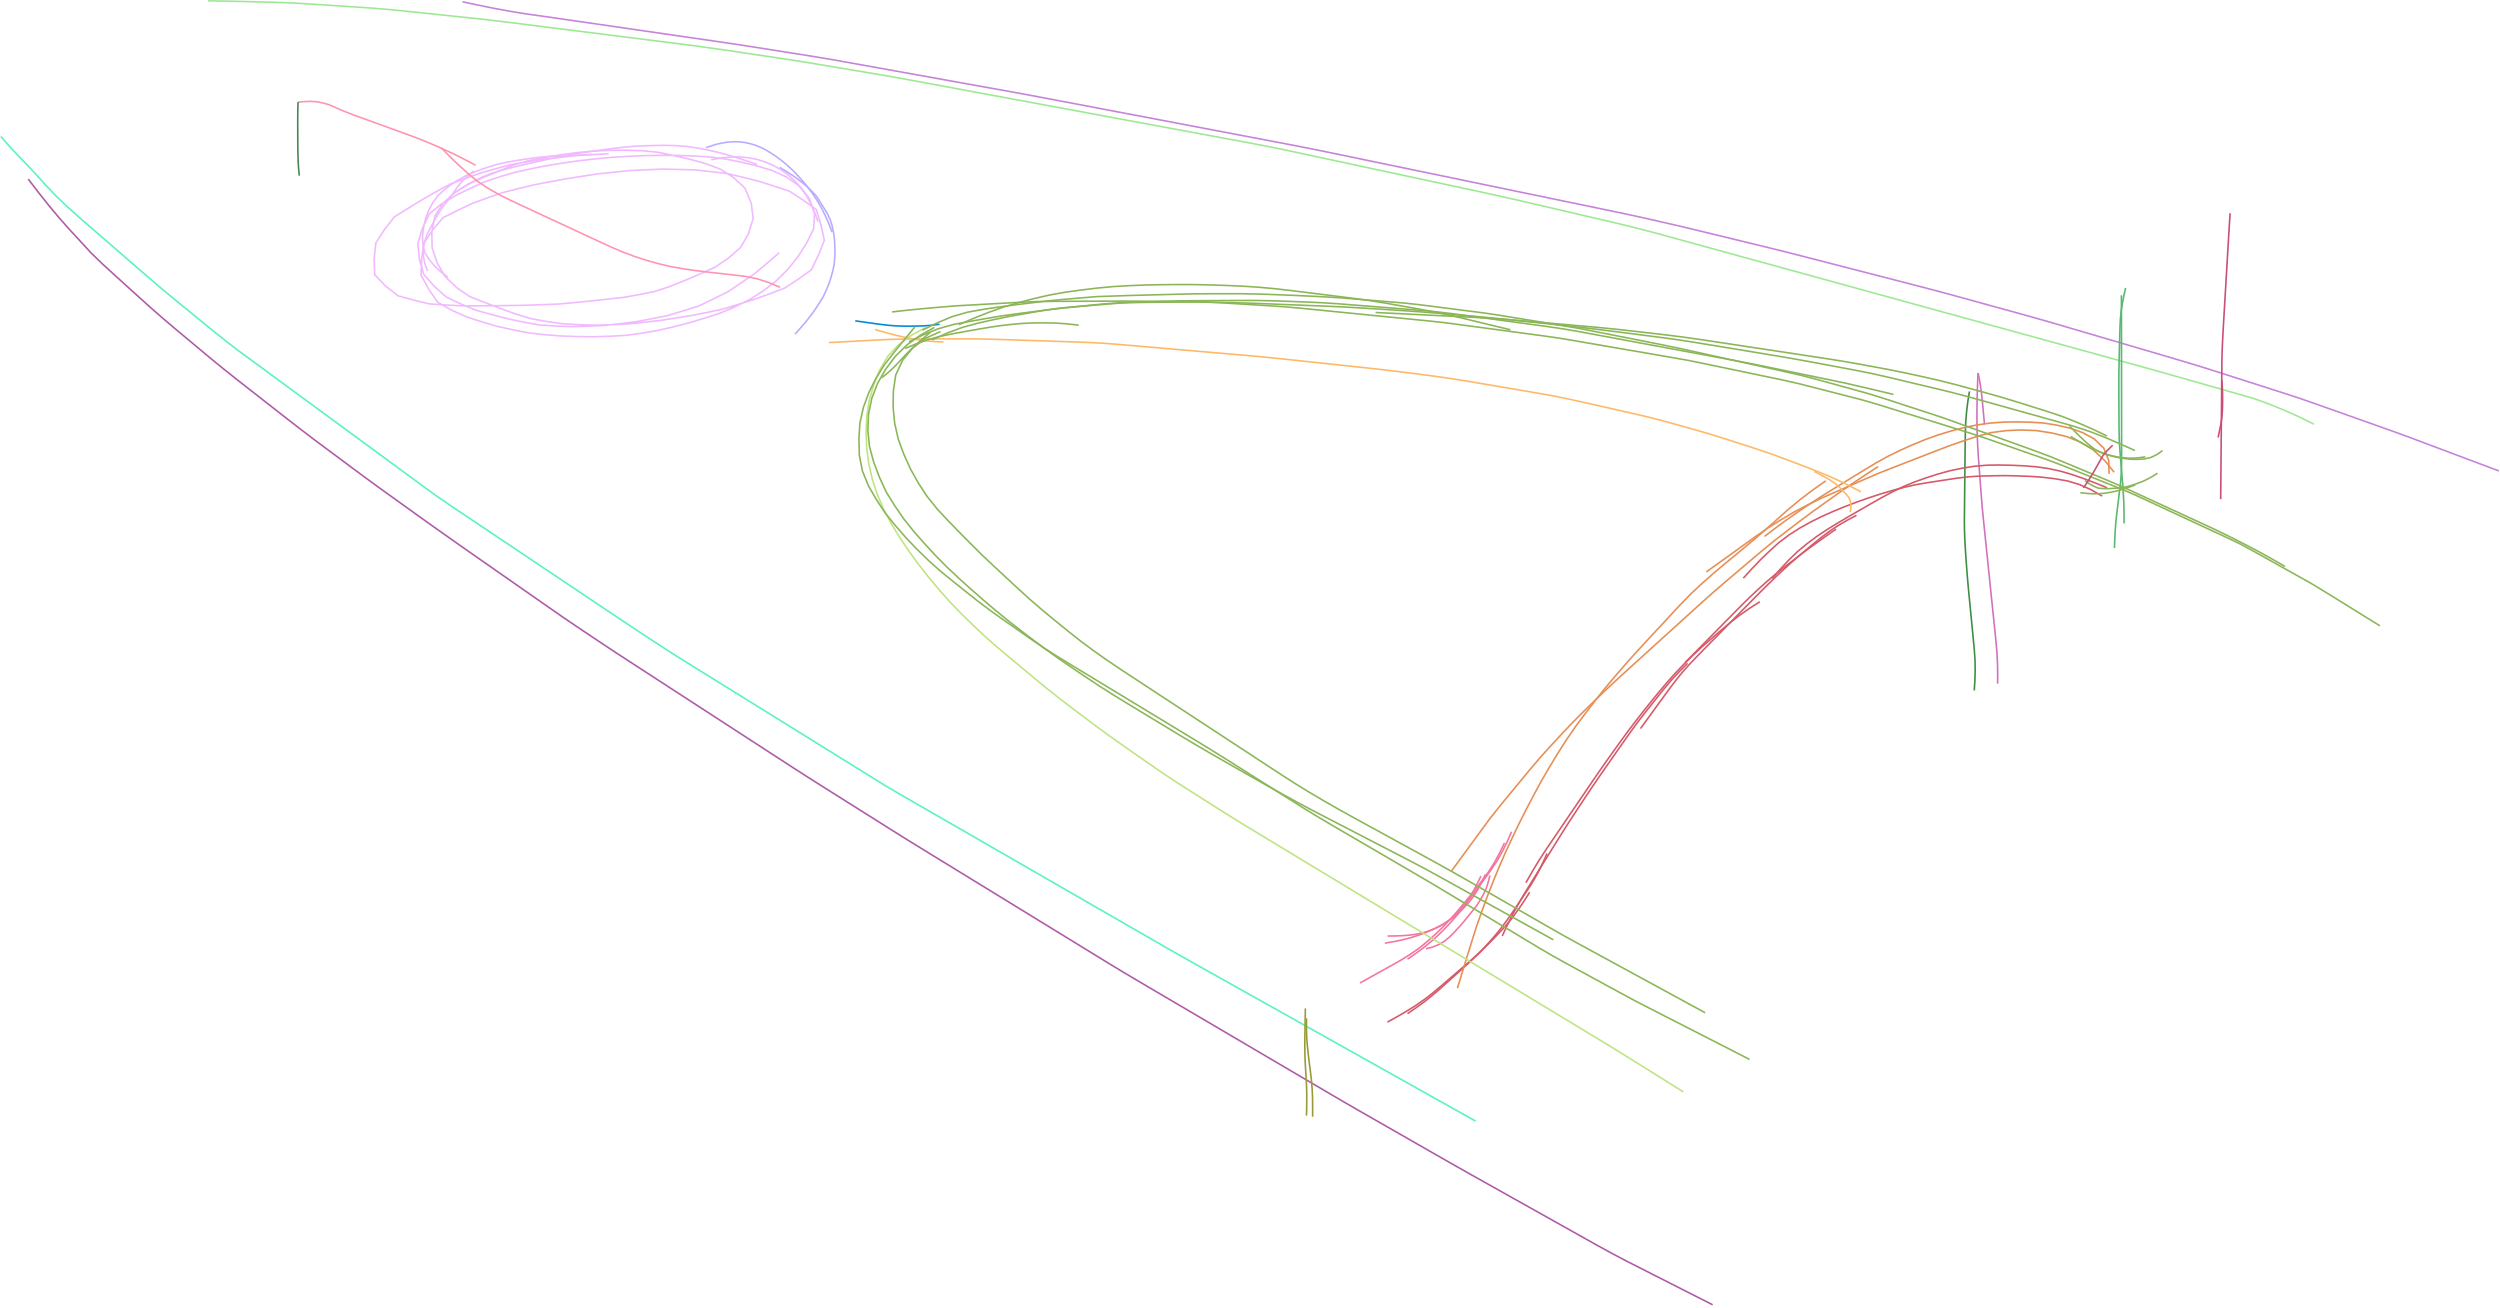 <?xml version="1.0" encoding="utf-8" ?>
<svg baseProfile="full" height="402.5" version="1.1" viewBox="0,0,769.5,402.5" width="769.5" xmlns="http://www.w3.org/2000/svg" xmlns:ev="http://www.w3.org/2001/xml-events" xmlns:xlink="http://www.w3.org/1999/xlink"><defs><style type="text/css"><![CDATA[
	.background { fill: white; }
	.line { stroke: firebrick; stroke-width: .1mm; }
	.blacksquare { fill: indigo; }
	.whitesquare { fill: white; }
]]></style></defs><rect class="background" height="100%" width="100%" x="0" y="0" /><path d="M 142.36 0.557 L 147.248 1.591 L 152.145 2.578 L 157.057 3.483 L 161.988 4.287 L 166.936 4.973 L 171.881 5.687 L 176.825 6.404 L 181.768 7.121 L 186.712 7.838 L 191.656 8.555 L 196.6 9.272 L 201.544 9.989 L 206.488 10.706 L 211.432 11.423 L 216.376 12.14 L 221.32 12.857 L 226.262 13.588 L 231.2 14.344 L 236.135 15.122 L 241.069 15.904 L 246.003 16.686 L 250.936 17.48 L 255.863 18.301 L 260.782 19.176 L 265.699 20.058 L 270.616 20.943 L 275.532 21.828 L 280.449 22.713 L 285.366 23.598 L 290.282 24.483 L 295.199 25.368 L 300.116 26.253 L 305.033 27.138 L 309.949 28.023 L 314.864 28.92 L 319.775 29.832 L 324.684 30.761 L 329.592 31.693 L 334.5 32.626 L 339.408 33.559 L 344.316 34.491 L 349.223 35.424 L 354.131 36.357 L 359.039 37.289 L 363.947 38.222 L 368.855 39.155 L 373.763 40.087 L 378.671 41.02 L 383.579 41.953 L 388.486 42.886 L 393.394 43.818 L 398.301 44.754 L 403.203 45.721 L 408.099 46.715 L 412.99 47.729 L 417.882 48.743 L 422.774 49.757 L 427.665 50.771 L 432.557 51.785 L 437.449 52.799 L 442.34 53.813 L 447.232 54.827 L 452.124 55.841 L 457.016 56.855 L 461.907 57.869 L 466.799 58.883 L 471.691 59.897 L 476.582 60.911 L 481.474 61.925 L 486.366 62.939 L 491.258 63.953 L 496.149 64.971 L 501.037 66 L 505.918 67.064 L 510.79 68.171 L 515.657 69.295 L 520.52 70.441 L 525.377 71.61 L 530.231 72.791 L 535.085 73.972 L 539.939 75.154 L 544.791 76.341 L 549.641 77.541 L 554.481 78.776 L 559.32 80.02 L 564.157 81.268 L 568.995 82.515 L 573.832 83.762 L 578.67 85.009 L 583.507 86.257 L 588.344 87.505 L 593.18 88.758 L 598.009 90.039 L 602.829 91.354 L 607.645 92.679 L 612.462 94.004 L 617.279 95.33 L 622.095 96.656 L 626.907 97.997 L 631.711 99.369 L 636.504 100.777 L 641.297 102.186 L 646.09 103.594 L 650.883 105.003 L 655.676 106.412 L 660.469 107.82 L 665.262 109.229 L 670.054 110.642 L 674.839 112.075 L 679.615 113.543 L 684.373 115.064 L 689.131 116.586 L 693.89 118.108 L 698.647 119.631 L 703.404 121.157 L 708.151 122.714 L 712.869 124.357 L 717.577 126.027 L 722.286 127.696 L 726.994 129.366 L 731.703 131.035 L 736.409 132.71 L 741.104 134.417 L 745.781 136.172 L 750.458 137.929 L 755.134 139.687 L 759.811 141.444 L 764.487 143.201 L 769.163 144.959" fill="none" id="0" stroke="#c583d9" stroke-width="0.5" /><path d="M 465.258 256.006 L 464.596 257.522 L 463.934 259.037 L 463.204 260.522 L 462.47 262.004 L 461.665 263.449 L 460.851 264.888 L 459.942 266.269 L 459.012 267.637 L 458.049 268.982 L 457.074 270.318 L 456.094 271.65 L 455.11 272.98 L 454.127 274.31 L 453.143 275.64 L 452.154 276.966 L 451.161 278.289 L 450.151 279.598 L 449.122 280.894 L 448.068 282.167 L 446.976 283.41 L 445.864 284.633 L 444.712 285.82 L 443.548 286.995 L 442.351 288.137 L 441.139 289.261 L 439.866 290.318 L 438.587 291.366 L 437.267 292.363 L 435.944 293.356 L 434.585 294.299 L 433.226 295.242" fill="none" id="1" stroke="#f375a0" stroke-width="0.5" /><path d="M 463.085 259.455 L 462.168 261.35 L 461.219 263.229 L 460.206 265.075 L 459.111 266.872 L 457.974 268.644 L 456.72 270.335 L 455.449 272.014 L 454.147 273.669 L 452.834 275.314 L 451.515 276.956 L 450.171 278.577 L 448.815 280.187 L 447.435 281.778 L 446.02 283.336 L 444.588 284.88 L 443.085 286.354 L 441.559 287.805 L 439.99 289.208 L 438.375 290.559 L 436.738 291.883 L 435.015 293.092 L 433.267 294.265 L 431.473 295.367 L 429.649 296.418 L 427.809 297.442 L 425.97 298.467 L 424.13 299.491 L 422.291 300.516 L 420.452 301.54 L 418.612 302.565" fill="none" id="2" stroke="#f375a0" stroke-width="0.5" /><path d="M 458.581 269.447 L 458.339 270.46 L 458.098 271.473 L 457.774 272.463 L 457.45 273.452 L 457.008 274.396 L 456.566 275.338 L 456.045 276.24 L 455.524 277.142 L 454.972 278.025 L 454.419 278.908 L 453.764 279.717 L 453.109 280.527 L 452.454 281.337 L 451.799 282.146 L 451.144 282.956 L 450.489 283.765 L 449.799 284.546 L 449.109 285.326 L 448.402 286.091 L 447.696 286.856 L 446.963 287.596 L 446.229 288.335 L 445.438 289.012 L 444.645 289.688 L 443.748 290.216 L 442.85 290.743 L 441.881 291.125 L 440.912 291.506 L 439.904 291.768 L 438.896 292.03" fill="none" id="3" stroke="#f375a0" stroke-width="0.5" /><path d="M 455.814 269.668 L 455.285 270.777 L 454.752 271.884 L 454.186 272.975 L 453.61 274.06 L 453.001 275.127 L 452.372 276.182 L 451.707 277.216 L 450.964 278.189 L 450.14 279.101 L 449.316 280.013 L 448.492 280.924 L 447.627 281.797 L 446.748 282.655 L 445.781 283.412 L 444.802 284.154 L 443.732 284.759 L 442.656 285.35 L 441.534 285.852 L 440.402 286.328 L 439.238 286.723 L 438.063 287.078 L 436.868 287.365 L 435.662 287.591 L 434.444 287.757 L 433.222 287.879 L 431.997 287.976 L 430.77 288.037 L 429.542 288.086 L 428.313 288.1 L 427.085 288.108" fill="none" id="4" stroke="#f375a0" stroke-width="0.5" /><path d="M 457.226 269.116 L 456.672 270.31 L 456.117 271.504 L 455.49 272.662 L 454.864 273.819 L 454.155 274.928 L 453.445 276.037 L 452.631 277.072 L 451.817 278.107 L 450.913 279.063 L 450.008 280.019 L 449.024 280.894 L 448.039 281.767 L 446.987 282.558 L 445.933 283.348 L 444.816 284.044 L 443.699 284.74 L 442.53 285.346 L 441.361 285.951 L 440.154 286.477 L 438.948 287.003 L 437.712 287.457 L 436.476 287.911 L 435.219 288.302 L 433.962 288.692 L 432.686 289.015 L 431.409 289.338 L 430.12 289.603 L 428.831 289.868 L 427.532 290.086 L 426.234 290.305" fill="none" id="5" stroke="#f375a0" stroke-width="0.5" /><path d="M 712.25 130.573 L 707.776 128.371 L 703.232 126.323 L 698.617 124.438 L 693.934 122.73 L 689.144 121.343 L 684.35 119.974 L 679.554 118.611 L 674.757 117.248 L 669.961 115.885 L 665.164 114.526 L 660.363 113.181 L 655.557 111.853 L 650.749 110.531 L 645.941 109.209 L 641.133 107.887 L 636.326 106.565 L 631.518 105.244 L 626.71 103.922 L 621.902 102.601 L 617.095 101.279 L 612.287 99.957 L 607.479 98.635 L 602.671 97.314 L 597.863 95.992 L 593.056 94.671 L 588.248 93.349 L 583.44 92.027 L 578.632 90.706 L 573.824 89.384 L 569.017 88.062 L 564.209 86.741 L 559.401 85.419 L 554.593 84.097 L 549.786 82.776 L 544.978 81.454 L 540.17 80.132 L 535.362 78.811 L 530.554 77.489 L 525.747 76.167 L 520.939 74.846 L 516.131 73.524 L 511.323 72.202 L 506.506 70.915 L 501.673 69.69 L 496.826 68.52 L 491.971 67.387 L 487.114 66.256 L 482.258 65.126 L 477.402 63.996 L 472.545 62.866 L 467.689 61.736 L 462.826 60.633 L 457.958 59.557 L 453.084 58.505 L 448.209 57.459 L 443.334 56.412 L 438.458 55.365 L 433.583 54.319 L 428.708 53.272 L 423.833 52.226 L 418.958 51.179 L 414.083 50.133 L 409.208 49.086 L 404.333 48.04 L 399.458 46.993 L 394.581 45.956 L 389.694 44.968 L 384.795 44.037 L 379.894 43.123 L 374.991 42.214 L 370.088 41.306 L 365.186 40.397 L 360.283 39.489 L 355.38 38.58 L 350.478 37.671 L 345.575 36.763 L 340.672 35.854 L 335.77 34.946 L 330.867 34.037 L 325.964 33.128 L 321.062 32.22 L 316.159 31.311 L 311.256 30.403 L 306.354 29.494 L 301.451 28.585 L 296.548 27.677 L 291.646 26.768 L 286.743 25.86 L 281.84 24.952 L 276.935 24.056 L 272.027 23.181 L 267.11 22.35 L 262.193 21.526 L 257.275 20.703 L 252.357 19.882 L 247.437 19.07 L 242.511 18.297 L 237.582 17.549 L 232.65 16.817 L 227.718 16.084 L 222.785 15.357 L 217.849 14.65 L 212.909 13.975 L 207.963 13.344 L 203.016 12.72 L 198.069 12.097 L 193.122 11.474 L 188.175 10.851 L 183.228 10.228 L 178.281 9.605 L 173.334 8.982 L 168.387 8.358 L 163.439 7.735 L 158.492 7.114 L 153.543 6.506 L 148.592 5.921 L 143.633 5.401 L 138.674 4.881 L 133.715 4.361 L 128.756 3.841 L 123.797 3.325 L 118.833 2.851 L 113.863 2.451 L 108.889 2.113 L 103.913 1.786 L 98.938 1.46 L 93.962 1.141 L 88.984 0.866 L 84.001 0.695 L 79.016 0.565 L 74.031 0.443 L 69.046 0.336 L 64.061 0.25" fill="none" id="6" stroke="#9de993" stroke-width="0.5" /><path d="M 8.691 55.124 L 11.712 59.069 L 14.798 62.963 L 17.978 66.78 L 21.262 70.508 L 24.637 74.155 L 28.001 77.812 L 31.565 81.269 L 35.23 84.624 L 38.914 87.959 L 42.597 91.294 L 46.284 94.625 L 50.025 97.894 L 53.813 101.11 L 57.628 104.294 L 61.443 107.478 L 65.258 110.661 L 69.111 113.799 L 73 116.891 L 76.915 119.951 L 80.829 123.011 L 84.744 126.072 L 88.659 129.132 L 92.585 132.177 L 96.537 135.189 L 100.523 138.156 L 104.509 141.122 L 108.496 144.088 L 112.489 147.045 L 116.499 149.978 L 120.536 152.876 L 124.572 155.774 L 128.608 158.672 L 132.65 161.562 L 136.708 164.43 L 140.767 167.297 L 144.837 170.147 L 148.912 172.99 L 152.987 175.833 L 157.062 178.676 L 161.137 181.52 L 165.212 184.363 L 169.287 187.205 L 173.37 190.038 L 177.479 192.831 L 181.608 195.595 L 185.74 198.355 L 189.885 201.095 L 194.051 203.803 L 198.219 206.509 L 202.386 209.215 L 206.554 211.92 L 210.722 214.626 L 214.889 217.331 L 219.057 220.037 L 223.225 222.742 L 227.392 225.448 L 231.56 228.153 L 235.728 230.859 L 239.895 233.565 L 244.064 236.269 L 248.245 238.953 L 252.441 241.616 L 256.645 244.263 L 260.85 246.911 L 265.055 249.559 L 269.259 252.206 L 273.465 254.853 L 277.671 257.498 L 281.898 260.109 L 286.132 262.711 L 290.368 265.309 L 294.603 267.906 L 298.839 270.504 L 303.075 273.102 L 307.311 275.699 L 311.546 278.297 L 315.782 280.895 L 320.018 283.493 L 324.253 286.09 L 328.489 288.688 L 332.725 291.286 L 336.961 293.884 L 341.196 296.481 L 345.447 299.055 L 349.717 301.596 L 353.999 304.116 L 358.282 306.635 L 362.565 309.153 L 366.849 311.672 L 371.132 314.191 L 375.415 316.709 L 379.698 319.228 L 383.982 321.746 L 388.265 324.265 L 392.548 326.784 L 396.831 329.302 L 401.115 331.821 L 405.398 334.339 L 409.681 336.858 L 413.972 339.364 L 418.274 341.85 L 422.587 344.318 L 426.899 346.786 L 431.211 349.255 L 435.524 351.723 L 439.836 354.191 L 444.149 356.659 L 448.468 359.117 L 452.796 361.556 L 457.13 363.987 L 461.465 366.416 L 465.8 368.845 L 470.134 371.274 L 474.469 373.703 L 478.804 376.132 L 483.138 378.561 L 487.473 380.99 L 491.808 383.419 L 496.167 385.804 L 500.56 388.124 L 504.991 390.373 L 509.422 392.621 L 513.854 394.869 L 518.285 397.116 L 522.716 399.364 L 527.148 401.612" fill="none" id="7" stroke="#ad5ba7" stroke-width="0.5" /><path d="M 0.25 42.014 L 3.543 45.748 L 6.974 49.355 L 10.425 52.945 L 13.755 56.645 L 17.181 60.254 L 20.778 63.695 L 24.489 67.013 L 28.253 70.273 L 32.016 73.533 L 35.78 76.793 L 39.543 80.053 L 43.306 83.313 L 47.07 86.572 L 50.866 89.794 L 54.708 92.961 L 58.568 96.106 L 62.429 99.25 L 66.292 102.391 L 70.185 105.494 L 74.149 108.506 L 78.163 111.452 L 82.177 114.398 L 86.191 117.344 L 90.205 120.289 L 94.219 123.235 L 98.233 126.181 L 102.247 129.127 L 106.261 132.072 L 110.275 135.018 L 114.289 137.964 L 118.304 140.909 L 122.318 143.855 L 126.332 146.801 L 130.346 149.747 L 134.372 152.675 L 138.481 155.486 L 142.615 158.261 L 146.752 161.032 L 150.888 163.803 L 155.025 166.574 L 159.162 169.345 L 163.298 172.116 L 167.435 174.887 L 171.571 177.658 L 175.708 180.429 L 179.845 183.2 L 183.981 185.971 L 188.118 188.742 L 192.258 191.508 L 196.408 194.258 L 200.567 196.996 L 204.738 199.716 L 208.937 202.39 L 213.166 205.018 L 217.397 207.643 L 221.628 210.267 L 225.859 212.892 L 230.09 215.517 L 234.321 218.141 L 238.552 220.766 L 242.783 223.391 L 247.014 226.015 L 251.245 228.64 L 255.476 231.265 L 259.707 233.889 L 263.938 236.514 L 268.169 239.139 L 272.4 241.763 L 276.691 244.287 L 281.003 246.777 L 285.317 249.262 L 289.632 251.747 L 293.947 254.232 L 298.261 256.716 L 302.576 259.201 L 306.89 261.686 L 311.205 264.171 L 315.519 266.656 L 319.834 269.141 L 324.149 271.626 L 328.463 274.11 L 332.778 276.595 L 337.092 279.08 L 341.407 281.565 L 345.721 284.05 L 350.036 286.535 L 354.351 289.019 L 358.665 291.504 L 362.985 293.98 L 367.326 296.418 L 371.67 298.851 L 376.014 301.285 L 380.358 303.718 L 384.701 306.151 L 389.045 308.585 L 393.389 311.018 L 397.733 313.451 L 402.077 315.885 L 406.421 318.318 L 410.764 320.751 L 415.108 323.185 L 419.452 325.618 L 423.796 328.051 L 428.14 330.485 L 432.484 332.918 L 436.827 335.351 L 441.171 337.785 L 445.515 340.218 L 449.859 342.651 L 454.203 345.085" fill="none" id="8" stroke="#58f2c3" stroke-width="0.5" /><path d="M 686.423 65.636 L 686.247 68.471 L 686.072 71.307 L 685.9 74.142 L 685.731 76.978 L 685.564 79.814 L 685.398 82.65 L 685.231 85.486 L 685.064 88.322 L 684.897 91.158 L 684.73 93.994 L 684.564 96.83 L 684.397 99.665 L 684.235 102.502 L 684.089 105.339 L 683.971 108.177 L 683.908 111.017 L 683.879 113.858 L 683.854 116.699 L 683.828 119.539 L 683.803 122.38 L 683.778 125.221 L 683.753 128.061 L 683.727 130.902 L 683.702 133.743 L 683.677 136.584 L 683.652 139.424 L 683.626 142.265 L 683.601 145.106 L 683.576 147.947 L 683.551 150.787 L 683.526 153.628" fill="none" id="9" stroke="#c94e76" stroke-width="0.5" /><path d="M 683.872 116.967 L 683.916 117.54 L 683.959 118.113 L 683.994 118.686 L 684.028 119.26 L 684.051 119.834 L 684.073 120.408 L 684.091 120.983 L 684.106 121.557 L 684.114 122.132 L 684.118 122.707 L 684.115 123.281 L 684.111 123.856 L 684.105 124.431 L 684.092 125.005 L 684.071 125.579 L 684.05 126.154 L 684.029 126.728 L 683.99 127.301 L 683.936 127.873 L 683.88 128.445 L 683.821 129.017 L 683.74 129.586 L 683.65 130.153 L 683.544 130.718 L 683.433 131.282 L 683.317 131.845 L 683.2 132.408 L 683.084 132.97 L 682.967 133.533 L 682.738 134.659" fill="none" id="10" stroke="#c94e76" stroke-width="0.5" /><path d="M 654.266 88.62 L 653.73 90.983 L 653.266 93.36 L 652.885 95.751 L 652.655 98.163 L 652.535 100.582 L 652.461 103.004 L 652.4 105.426 L 652.341 107.848 L 652.284 110.27 L 652.23 112.692 L 652.194 115.114 L 652.178 117.537 L 652.176 119.96 L 652.188 122.382 L 652.199 124.805 L 652.211 127.228 L 652.222 129.651 L 652.244 132.073 L 652.296 134.495 L 652.386 136.916 L 652.57 139.332 L 652.761 141.747 L 652.959 144.162 L 653.157 146.576 L 653.352 148.991 L 653.529 151.407 L 653.668 153.826 L 653.742 156.248 L 653.782 158.67 L 653.793 161.093" fill="none" id="11" stroke="#57b870" stroke-width="0.5" /><path d="M 652.974 90.888 L 652.977 93.484 L 652.98 96.081 L 652.983 98.678 L 652.986 101.274 L 652.989 103.871 L 652.992 106.467 L 652.995 109.064 L 652.998 111.661 L 653.001 114.257 L 653.004 116.854 L 653.007 119.45 L 653.01 122.047 L 653.013 124.643 L 653.016 127.24 L 653.019 129.837 L 653.022 132.433 L 653.025 135.03 L 653.028 137.626 L 653.031 140.223 L 653.012 142.82 L 652.929 145.414 L 652.765 148.005 L 652.463 150.584 L 652.148 153.161 L 651.829 155.738 L 651.516 158.316 L 651.244 160.898 L 651.055 163.487 L 650.922 166.08 L 650.833 168.675" fill="none" id="12" stroke="#57b870" stroke-width="0.5" /><path d="M 610.833 130.667 L 610.783 130.136 L 610.734 129.606 L 610.685 129.075 L 610.636 128.544 L 610.586 128.013 L 610.537 127.482 L 610.488 126.952 L 610.438 126.421 L 610.389 125.89 L 610.34 125.359 L 610.291 124.828 L 610.241 124.297 L 610.187 123.767 L 610.132 123.237 L 610.077 122.707 L 610.022 122.176 L 609.967 121.646 L 609.912 121.116 L 609.84 120.588 L 609.768 120.059 L 609.696 119.531 L 609.623 119.003 L 609.538 118.477 L 609.452 117.951 L 609.362 117.425 L 609.272 116.9 L 609.173 116.376 L 609.074 115.852 L 608.832 114.814" fill="none" id="13" stroke="#d271bb" stroke-width="0.5" /><path d="M 608.832 114.814 L 608.701 118.008 L 608.598 121.204 L 608.527 124.401 L 608.497 127.598 L 608.515 130.795 L 608.59 133.991 L 608.738 137.185 L 608.923 140.377 L 609.16 143.566 L 609.401 146.754 L 609.641 149.943 L 609.882 153.131 L 610.144 156.318 L 610.455 159.5 L 610.783 162.68 L 611.111 165.861 L 611.439 169.042 L 611.767 172.222 L 612.095 175.403 L 612.422 178.583 L 612.75 181.764 L 613.078 184.945 L 613.406 188.125 L 613.734 191.306 L 614.061 194.486 L 614.38 197.668 L 614.653 200.853 L 614.832 204.045 L 614.89 207.242 L 614.864 210.439" fill="none" id="14" stroke="#d271bb" stroke-width="0.5" /><path d="M 606.203 120.486 L 605.706 123.521 L 605.331 126.572 L 605.067 129.636 L 604.955 132.709 L 604.888 135.784 L 604.852 138.859 L 604.821 141.934 L 604.79 145.009 L 604.759 148.084 L 604.728 151.16 L 604.697 154.235 L 604.666 157.31 L 604.635 160.385 L 604.67 163.46 L 604.792 166.533 L 604.975 169.603 L 605.186 172.671 L 605.412 175.738 L 605.662 178.803 L 605.943 181.865 L 606.24 184.927 L 606.536 187.988 L 606.833 191.049 L 607.129 194.11 L 607.426 197.171 L 607.71 200.233 L 607.912 203.3 L 607.959 206.374 L 607.875 209.448 L 607.683 212.518" fill="none" id="15" stroke="#3d8e43" stroke-width="0.5" /><path d="M 647.022 152.683 L 643.657 150.753 L 640.122 149.157 L 636.406 148.046 L 632.587 147.366 L 628.736 146.899 L 624.867 146.624 L 620.991 146.478 L 617.113 146.396 L 613.234 146.444 L 609.357 146.542 L 605.486 146.794 L 601.638 147.287 L 597.804 147.874 L 593.97 148.463 L 590.143 149.097 L 586.355 149.931 L 582.608 150.933 L 578.886 152.027 L 575.202 153.24 L 571.54 154.519 L 567.916 155.903 L 564.324 157.367 L 560.786 158.958 L 557.308 160.675 L 553.922 162.567 L 550.655 164.658 L 547.557 166.992 L 544.678 169.592 L 541.886 172.284 L 539.202 175.085 L 536.596 177.959" fill="none" id="16" stroke="#d55969" stroke-width="0.5" /><path d="M 565.132 162.864 L 563.431 164.05 L 561.734 165.241 L 560.043 166.442 L 558.358 167.651 L 556.676 168.863 L 555.019 170.11 L 553.368 171.364 L 551.727 172.631 L 550.088 173.901 L 548.449 175.172 L 546.834 176.473 L 545.235 177.792 L 543.665 179.147 L 542.12 180.53 L 540.588 181.927 L 539.085 183.355 L 537.592 184.794 L 536.119 186.254 L 534.658 187.725 L 533.202 189.201 L 531.746 190.678 L 530.29 192.154 L 528.835 193.631 L 527.379 195.107 L 525.923 196.584 L 524.467 198.06 L 523.011 199.537 L 521.555 201.013 L 520.1 202.49 L 518.644 203.967" fill="none" id="17" stroke="#d55969" stroke-width="0.5" /><path d="M 571.431 158.612 L 568.659 160.078 L 565.951 161.658 L 563.328 163.375 L 560.81 165.241 L 558.369 167.21 L 555.958 169.214 L 553.558 171.233 L 551.197 173.297 L 548.88 175.409 L 546.592 177.554 L 544.337 179.732 L 542.111 181.941 L 539.905 184.17 L 537.706 186.406 L 535.507 188.642 L 533.308 190.878 L 531.11 193.114 L 528.911 195.35 L 526.712 197.585 L 524.514 199.822 L 522.322 202.064 L 520.152 204.328 L 518.053 206.658 L 516.068 209.085 L 514.169 211.58 L 512.312 214.107 L 510.468 216.644 L 508.626 219.181 L 506.784 221.719 L 504.943 224.258" fill="none" id="18" stroke="#d55969" stroke-width="0.5" /><path d="M 541.667 185.211 L 538.486 187.258 L 535.386 189.424 L 532.4 191.746 L 529.515 194.192 L 526.655 196.668 L 523.81 199.16 L 521.036 201.731 L 518.344 204.389 L 515.729 207.121 L 513.208 209.941 L 510.767 212.83 L 508.37 215.756 L 506.012 218.713 L 503.679 221.691 L 501.382 224.696 L 499.14 227.743 L 496.931 230.814 L 494.734 233.892 L 492.559 236.987 L 490.419 240.106 L 488.292 243.234 L 486.165 246.362 L 484.038 249.49 L 481.911 252.618 L 479.784 255.746 L 477.657 258.874 L 475.534 262.005 L 473.478 265.18 L 471.533 268.424 L 469.667 271.715" fill="none" id="19" stroke="#d55969" stroke-width="0.5" /><path d="M 519.431 204.156 L 517.041 206.563 L 514.724 209.04 L 512.525 211.622 L 510.396 214.263 L 508.283 216.917 L 506.171 219.571 L 504.102 222.258 L 502.097 224.995 L 500.137 227.763 L 498.189 230.541 L 496.243 233.319 L 494.298 236.098 L 492.36 238.882 L 490.443 241.681 L 488.556 244.5 L 486.686 247.33 L 484.817 250.161 L 482.959 252.999 L 481.13 255.855 L 479.332 258.732 L 477.543 261.614 L 475.754 264.496 L 473.965 267.378 L 472.177 270.261 L 470.391 273.145 L 468.63 276.044 L 466.935 278.982 L 465.333 281.972 L 463.826 285.011 L 462.392 288.085" fill="none" id="20" stroke="#d55969" stroke-width="0.5" /><path d="M 476.187 262.715 L 475.278 264.725 L 474.332 266.717 L 473.337 268.686 L 472.255 270.609 L 471.124 272.501 L 469.904 274.34 L 468.678 276.174 L 467.449 278.006 L 466.221 279.838 L 464.972 281.657 L 463.707 283.464 L 462.373 285.221 L 461.006 286.952 L 459.591 288.645 L 458.124 290.292 L 456.631 291.916 L 455.091 293.496 L 453.511 295.035 L 451.907 296.55 L 450.27 298.028 L 448.63 299.505 L 446.99 300.979 L 445.348 302.453 L 443.702 303.922 L 442.049 305.382 L 440.353 306.793 L 438.632 308.173 L 436.854 309.479 L 435.049 310.748 L 433.226 311.99" fill="none" id="21" stroke="#d55969" stroke-width="0.5" /><path d="M 470.833 274.62 L 469.767 276.307 L 468.681 277.982 L 467.557 279.63 L 466.393 281.251 L 465.209 282.858 L 463.92 284.381 L 462.605 285.882 L 461.242 287.339 L 459.859 288.778 L 458.465 290.206 L 457.05 291.613 L 455.616 293.001 L 454.145 294.349 L 452.648 295.669 L 451.139 296.975 L 449.626 298.277 L 448.113 299.578 L 446.6 300.879 L 445.087 302.18 L 443.574 303.482 L 442.047 304.767 L 440.505 306.033 L 438.93 307.258 L 437.309 308.422 L 435.666 309.554 L 433.97 310.605 L 432.264 311.642 L 430.541 312.648 L 428.801 313.626 L 427.053 314.589" fill="none" id="22" stroke="#d55969" stroke-width="0.5" /><path d="M 648.533 150.132 L 645.003 148.69 L 641.437 147.337 L 637.837 146.08 L 634.175 145.017 L 630.45 144.204 L 626.675 143.668 L 622.874 143.369 L 619.063 143.21 L 615.25 143.134 L 611.439 143.193 L 607.643 143.529 L 603.876 144.124 L 600.145 144.906 L 596.469 145.915 L 592.84 147.088 L 589.247 148.364 L 585.727 149.827 L 582.295 151.489 L 578.936 153.294 L 575.623 155.183 L 572.32 157.09 L 569.019 158.999 L 565.731 160.932 L 562.48 162.927 L 559.303 165.036 L 556.247 167.316 L 553.309 169.747 L 550.572 172.402 L 547.965 175.185 L 545.478 178.077" fill="none" id="23" stroke="#d55969" stroke-width="0.5" /><path d="M 561.951 148.006 L 557.929 150.852 L 554 153.827 L 550.218 156.985 L 546.54 160.265 L 542.854 163.534 L 539.107 166.734 L 535.314 169.88 L 531.514 173.018 L 527.738 176.183 L 524.044 179.444 L 520.432 182.795 L 517.004 186.336 L 513.649 189.944 L 510.297 193.556 L 506.945 197.168 L 503.603 200.789 L 500.319 204.463 L 497.094 208.188 L 493.93 211.965 L 490.862 215.822 L 487.858 219.727 L 484.918 223.682 L 482.12 227.738 L 479.481 231.9 L 476.927 236.114 L 474.441 240.368 L 472.094 244.701 L 469.809 249.066 L 467.588 253.465 L 465.457 257.908 L 463.376 262.374 L 461.421 266.897 L 459.539 271.451 L 457.739 276.038 L 456.049 280.667 L 454.421 285.318 L 452.937 290.017 L 451.486 294.726 L 450.036 299.435 L 448.596 304.148" fill="none" id="24" stroke="#e68e54" stroke-width="0.5" /><path d="M 650.738 145.36 L 647.799 141.723 L 644.371 138.544 L 640.395 136.083 L 636.045 134.367 L 631.5 133.267 L 626.88 132.545 L 622.208 132.346 L 617.535 132.539 L 612.899 133.149 L 608.381 134.358 L 603.944 135.836 L 599.53 137.382 L 595.169 139.072 L 590.808 140.762 L 586.448 142.452 L 582.087 144.142 L 577.741 145.871 L 573.451 147.734 L 569.165 149.605 L 564.879 151.476 L 560.594 153.349 L 556.397 155.413 L 552.252 157.579 L 548.224 159.956 L 544.268 162.45 L 540.415 165.1 L 536.618 167.831 L 532.821 170.561 L 529.023 173.291 L 525.226 176.022" fill="none" id="25" stroke="#e68e54" stroke-width="0.5" /><path d="M 578.077 143.612 L 573.961 146.302 L 569.875 149.037 L 565.832 151.835 L 561.826 154.686 L 557.83 157.55 L 553.885 160.485 L 549.977 163.469 L 546.082 166.47 L 542.282 169.59 L 538.528 172.765 L 534.78 175.948 L 531.032 179.13 L 527.308 182.34 L 523.64 185.614 L 519.997 188.917 L 516.355 192.22 L 512.713 195.523 L 509.07 198.826 L 505.428 202.129 L 501.786 205.432 L 498.153 208.745 L 494.559 212.1 L 491.011 215.504 L 487.486 218.932 L 484.017 222.417 L 480.64 225.99 L 477.297 229.596 L 473.999 233.242 L 470.822 236.995 L 467.689 240.784 L 464.555 244.573 L 461.432 248.37 L 458.39 252.233 L 455.482 256.198 L 452.578 260.165 L 449.673 264.132 L 446.77 268.1" fill="none" id="26" stroke="#e68e54" stroke-width="0.5" /><path d="M 649.163 145.833 L 649.06 141.719 L 647.531 137.95 L 644.601 135.101 L 640.979 133.132 L 637.092 131.77 L 633.063 130.853 L 628.991 130.201 L 624.867 129.948 L 620.736 129.858 L 616.605 129.924 L 612.487 130.232 L 608.4 130.824 L 604.355 131.662 L 600.358 132.708 L 596.41 133.925 L 592.521 135.32 L 588.703 136.897 L 584.931 138.586 L 581.216 140.394 L 577.599 142.389 L 574.057 144.517 L 570.533 146.676 L 567.01 148.836 L 563.49 151 L 559.989 153.196 L 556.533 155.46 L 553.109 157.774 L 549.729 160.152 L 546.403 162.603 L 543.116 165.108" fill="none" id="27" stroke="#e68e54" stroke-width="0.5" /><path d="M 289.194 99.803 L 288.332 99.915 L 287.47 100.028 L 286.605 100.115 L 285.74 100.203 L 284.873 100.262 L 284.005 100.321 L 283.136 100.338 L 282.267 100.356 L 281.398 100.368 L 280.528 100.381 L 279.659 100.389 L 278.79 100.397 L 277.921 100.375 L 277.052 100.354 L 276.183 100.311 L 275.315 100.268 L 274.448 100.204 L 273.581 100.141 L 272.717 100.042 L 271.854 99.944 L 270.991 99.834 L 270.129 99.724 L 269.268 99.603 L 268.407 99.482 L 267.546 99.36 L 266.686 99.239 L 265.825 99.118 L 264.964 98.996 L 263.242 98.754" fill="none" id="28" stroke="#008bd4" stroke-width="0.5" /><path d="M 569.478 157.667 L 569.573 157.069 L 569.667 156.47 L 569.672 155.864 L 569.676 155.258 L 569.603 154.656 L 569.524 154.057 L 569.241 153.521 L 568.955 152.987 L 568.57 152.518 L 568.185 152.05 L 567.771 151.608 L 567.356 151.166 L 566.925 150.74 L 566.494 150.315 L 566.062 149.889 L 565.63 149.464 L 565.156 149.086 L 564.682 148.709 L 564.187 148.359 L 563.692 148.009 L 563.18 147.685 L 562.668 147.361 L 562.134 147.075 L 561.599 146.79 L 561.065 146.504 L 560.53 146.219 L 559.996 145.933 L 559.461 145.648 L 558.392 145.077" fill="none" id="29" stroke="#fdb968" stroke-width="0.5" /><path d="M 572.785 151.384 L 568.373 149.081 L 563.874 146.952 L 559.271 145.059 L 554.63 143.261 L 549.977 141.493 L 545.309 139.766 L 540.595 138.17 L 535.859 136.638 L 531.12 135.117 L 526.368 133.636 L 521.588 132.248 L 516.795 130.903 L 511.998 129.577 L 507.179 128.334 L 502.33 127.211 L 497.475 126.114 L 492.62 125.017 L 487.765 123.921 L 482.906 122.842 L 478.029 121.85 L 473.129 120.973 L 468.223 120.137 L 463.315 119.304 L 458.408 118.471 L 453.501 117.639 L 448.59 116.83 L 443.668 116.093 L 438.735 115.428 L 433.799 114.788 L 428.86 114.171 L 423.916 113.6 L 418.967 113.062 L 414.018 112.533 L 409.069 112.004 L 404.12 111.475 L 399.171 110.946 L 394.221 110.421 L 389.269 109.921 L 384.313 109.463 L 379.354 109.032 L 374.395 108.604 L 369.436 108.177 L 364.477 107.75 L 359.518 107.322 L 354.559 106.895 L 349.6 106.468 L 344.641 106.04 L 339.679 105.651 L 334.709 105.396 L 329.735 105.219 L 324.76 105.054 L 319.786 104.889 L 314.811 104.724 L 309.836 104.559 L 304.861 104.403 L 299.885 104.308 L 294.908 104.295 L 289.93 104.303 L 284.953 104.313 L 279.976 104.328 L 274.999 104.421 L 270.027 104.648 L 265.057 104.919 L 260.087 105.185 L 255.116 105.439" fill="none" id="30" stroke="#fdb968" stroke-width="0.5" /><path d="M 290.431 105.235 L 289.715 105.217 L 288.999 105.199 L 288.284 105.165 L 287.568 105.13 L 286.855 105.069 L 286.141 105.008 L 285.429 104.936 L 284.716 104.864 L 284.006 104.767 L 283.297 104.67 L 282.589 104.562 L 281.881 104.455 L 281.175 104.33 L 280.47 104.205 L 279.767 104.069 L 279.064 103.932 L 278.363 103.784 L 277.662 103.635 L 276.965 103.473 L 276.267 103.31 L 275.572 103.14 L 274.876 102.969 L 274.184 102.784 L 273.492 102.6 L 272.801 102.411 L 272.11 102.223 L 271.42 102.03 L 270.73 101.838 L 269.352 101.447" fill="none" id="31" stroke="#fdb968" stroke-width="0.5" /><path d="M 284.943 100.785 L 280.591 103.146 L 276.604 106.082 L 273.228 109.704 L 270.72 113.972 L 268.895 118.572 L 267.53 123.33 L 266.782 128.22 L 266.581 133.164 L 266.777 138.11 L 267.482 143.006 L 268.577 147.832 L 270.152 152.52 L 272.123 157.058 L 274.473 161.412 L 277.057 165.634 L 279.832 169.733 L 282.738 173.741 L 285.793 177.636 L 288.98 181.425 L 292.259 185.134 L 295.691 188.699 L 299.234 192.158 L 302.823 195.568 L 306.526 198.852 L 310.323 202.03 L 314.123 205.204 L 317.925 208.376 L 321.744 211.527 L 325.614 214.614 L 329.546 217.624 L 333.499 220.605 L 337.461 223.574 L 341.456 226.499 L 345.497 229.359 L 349.558 232.191 L 353.621 235.022 L 357.697 237.833 L 361.821 240.572 L 365.993 243.239 L 370.176 245.888 L 374.359 248.536 L 378.546 251.179 L 382.758 253.782 L 386.99 256.352 L 391.226 258.915 L 395.463 261.477 L 399.699 264.039 L 403.936 266.601 L 408.173 269.164 L 412.409 271.726 L 416.646 274.288 L 420.882 276.85 L 425.119 279.413 L 429.356 281.975 L 433.592 284.537 L 437.829 287.099 L 442.066 289.662 L 446.302 292.224 L 450.539 294.786 L 454.776 297.348 L 459.012 299.911 L 463.249 302.473 L 467.486 305.035 L 471.722 307.597 L 475.959 310.16 L 480.196 312.722 L 484.432 315.284 L 488.669 317.846 L 492.905 320.409 L 497.136 322.982 L 501.342 325.593 L 505.543 328.214 L 509.741 330.839 L 513.94 333.462 L 518.14 336.085" fill="none" id="32" stroke="#bee481" stroke-width="0.5" /><path d="M 287.589 100.785 L 283.23 103.218 L 279.181 106.135 L 275.623 109.634 L 272.626 113.625 L 270.134 117.949 L 268.342 122.605 L 267.329 127.489 L 267.115 132.471 L 267.622 137.432 L 268.925 142.244 L 270.692 146.909 L 272.777 151.443 L 275.407 155.677 L 278.231 159.792 L 281.351 163.684 L 284.662 167.418 L 288.047 171.086 L 291.557 174.632 L 295.196 178.047 L 298.908 181.384 L 302.659 184.676 L 306.466 187.904 L 310.328 191.064 L 314.265 194.131 L 318.239 197.15 L 322.241 200.132 L 326.305 203.029 L 330.425 205.845 L 334.565 208.634 L 338.728 211.387 L 342.944 214.057 L 347.201 216.661 L 351.471 219.246 L 355.74 221.831 L 360.009 224.416 L 364.281 226.997 L 368.57 229.55 L 372.885 232.058 L 377.215 234.539 L 381.549 237.015 L 385.884 239.487 L 390.23 241.942 L 394.592 244.367 L 398.97 246.764 L 403.373 249.114 L 407.8 251.419 L 412.233 253.712 L 416.665 256.005 L 421.098 258.299 L 425.531 260.592 L 429.964 262.886 L 434.395 265.183 L 438.81 267.51 L 443.185 269.912 L 447.551 272.33 L 451.916 274.75 L 456.281 277.169 L 460.647 279.588 L 465.012 282.008 L 469.378 284.427 L 473.743 286.846 L 478.108 289.266" fill="none" id="33" stroke="#8bb658" stroke-width="0.5" /><path d="M 281.573 100.644 L 278.441 104.461 L 275.323 108.288 L 272.288 112.182 L 269.657 116.359 L 267.455 120.777 L 265.748 125.408 L 264.669 130.223 L 264.386 135.147 L 264.503 140.081 L 265.439 144.921 L 267.288 149.488 L 269.748 153.763 L 272.453 157.892 L 275.56 161.724 L 278.797 165.451 L 282.202 169.025 L 285.741 172.467 L 289.425 175.753 L 293.249 178.874 L 297.104 181.958 L 300.971 185.027 L 304.918 187.993 L 308.942 190.853 L 312.985 193.686 L 317.029 196.518 L 321.109 199.298 L 325.273 201.949 L 329.486 204.522 L 333.708 207.082 L 337.929 209.642 L 342.151 212.202 L 346.372 214.762 L 350.594 217.323 L 354.815 219.883 L 359.037 222.443 L 363.258 225.003 L 367.479 227.563 L 371.693 230.136 L 375.887 232.741 L 380.064 235.372 L 384.239 238.008 L 388.413 240.644 L 392.588 243.28 L 396.763 245.916 L 400.942 248.545 L 405.148 251.13 L 409.395 253.646 L 413.659 256.135 L 417.923 258.624 L 422.187 261.112 L 426.451 263.601 L 430.715 266.089 L 434.979 268.578 L 439.238 271.074 L 443.483 273.596 L 447.716 276.137 L 451.948 278.679 L 456.18 281.221 L 460.413 283.764 L 464.645 286.306 L 468.877 288.848 L 473.11 291.389 L 477.359 293.903 L 481.671 296.308 L 486.006 298.671 L 490.34 301.034 L 494.675 303.397 L 499.011 305.758 L 503.357 308.1 L 507.749 310.356 L 512.144 312.604 L 516.54 314.852 L 520.936 317.1 L 525.331 319.348 L 529.727 321.596 L 534.122 323.844 L 538.518 326.093" fill="none" id="34" stroke="#8bb658" stroke-width="0.5" /><path d="M 271.368 116.281 L 271.908 115.863 L 272.449 115.444 L 272.975 115.008 L 273.501 114.572 L 274.001 114.106 L 274.501 113.64 L 274.993 113.165 L 275.484 112.69 L 275.955 112.195 L 276.427 111.7 L 276.895 111.202 L 277.363 110.704 L 277.827 110.202 L 278.29 109.699 L 278.761 109.204 L 279.232 108.709 L 279.711 108.221 L 280.19 107.734 L 280.684 107.261 L 281.178 106.789 L 281.682 106.327 L 282.185 105.864 L 282.697 105.411 L 283.209 104.959 L 283.724 104.51 L 284.239 104.061 L 284.76 103.618 L 285.281 103.175 L 286.329 102.297" fill="none" id="35" stroke="#8bb658" stroke-width="0.5" /><path d="M 278.581 107.258 L 280.258 106.564 L 281.939 105.88 L 283.646 105.263 L 285.361 104.67 L 287.1 104.151 L 288.851 103.676 L 290.621 103.274 L 292.397 102.904 L 294.18 102.564 L 295.966 102.238 L 297.753 101.92 L 299.54 101.604 L 301.327 101.288 L 303.117 100.984 L 304.906 100.682 L 306.703 100.424 L 308.5 100.171 L 310.304 99.966 L 312.108 99.774 L 313.917 99.618 L 315.727 99.492 L 317.54 99.415 L 319.355 99.377 L 321.17 99.38 L 322.984 99.406 L 324.799 99.444 L 326.61 99.556 L 328.42 99.694 L 330.225 99.882 L 332.03 100.077" fill="none" id="36" stroke="#8bb658" stroke-width="0.5" /><path d="M 664.093 145.667 L 663.415 146.09 L 662.737 146.513 L 662.041 146.905 L 661.344 147.296 L 660.629 147.652 L 659.914 148.008 L 659.171 148.302 L 658.428 148.595 L 657.676 148.863 L 656.923 149.13 L 656.161 149.372 L 655.4 149.613 L 654.622 149.797 L 653.845 149.981 L 653.055 150.098 L 652.265 150.215 L 651.467 150.262 L 650.67 150.31 L 649.872 150.357 L 649.075 150.405 L 648.276 150.397 L 647.477 150.389 L 646.681 150.322 L 645.885 150.255 L 645.148 149.946 L 644.412 149.636 L 643.714 149.249 L 643.015 148.861 L 642.373 148.386 L 641.73 147.911" fill="none" id="37" stroke="#8bb658" stroke-width="0.5" /><path d="M 286.896 104.589 L 291.458 102.547 L 296.141 100.8 L 300.962 99.478 L 305.84 98.389 L 310.736 97.383 L 315.659 96.517 L 320.581 95.65 L 325.526 94.921 L 330.502 94.443 L 335.477 93.965 L 340.453 93.487 L 345.44 93.159 L 350.438 93.102 L 355.436 93.045 L 360.434 92.988 L 365.432 92.931 L 370.431 92.928 L 375.423 93.17 L 380.412 93.478 L 385.401 93.787 L 390.39 94.096 L 395.377 94.427 L 400.356 94.869 L 405.33 95.364 L 410.304 95.859 L 415.277 96.354 L 420.251 96.848 L 425.225 97.343 L 430.199 97.838 L 435.173 98.333 L 440.147 98.828 L 445.115 99.371 L 450.069 100.035 L 455.023 100.698 L 459.978 101.362 L 464.932 102.025 L 469.886 102.689 L 474.84 103.353 L 479.788 104.058 L 484.718 104.884 L 489.644 105.734 L 494.569 106.584 L 499.495 107.433 L 504.42 108.283 L 509.346 109.133 L 514.272 109.982 L 519.196 110.841 L 524.095 111.831 L 528.988 112.852 L 533.881 113.874 L 538.774 114.895 L 543.667 115.916 L 548.56 116.938 L 553.436 118.035 L 558.281 119.263 L 563.123 120.506 L 567.964 121.748 L 572.806 122.991 L 577.608 124.377 L 582.381 125.86 L 587.155 127.342 L 591.928 128.824 L 596.702 130.307 L 601.475 131.789 L 606.248 133.274 L 610.998 134.83 L 615.718 136.475 L 620.437 138.121 L 625.157 139.767 L 629.877 141.413 L 634.556 143.172 L 639.198 145.024 L 643.839 146.881 L 648.479 148.738 L 653.12 150.595 L 657.703 152.59 L 662.235 154.697 L 666.768 156.804 L 671.3 158.911 L 675.833 161.018 L 680.365 163.126 L 684.898 165.233 L 689.415 167.373 L 693.809 169.756 L 698.172 172.194 L 702.536 174.632 L 706.899 177.07 L 711.262 179.509 L 715.535 182.102 L 719.788 184.729 L 724.034 187.365 L 728.282 189.999 L 732.533 192.628" fill="none" id="38" stroke="#8bb658" stroke-width="0.5" /><path d="M 283.904 101.612 L 288.387 99.408 L 292.998 97.487 L 297.795 96.094 L 302.712 95.21 L 307.653 94.474 L 312.604 93.805 L 317.564 93.209 L 322.525 92.616 L 327.498 92.142 L 332.476 91.719 L 337.454 91.302 L 342.447 91.131 L 347.44 90.96 L 352.434 90.827 L 357.428 90.694 L 362.422 90.561 L 367.416 90.446 L 372.412 90.415 L 377.408 90.415 L 382.404 90.417 L 387.399 90.503 L 392.391 90.684 L 397.384 90.875 L 402.374 91.108 L 407.364 91.351 L 412.351 91.65 L 417.331 92.048 L 422.31 92.459 L 427.288 92.869 L 432.267 93.282 L 437.233 93.827 L 442.189 94.462 L 447.144 95.096 L 452.099 95.731 L 457.054 96.367 L 461.994 97.115 L 466.924 97.923 L 471.854 98.732 L 476.784 99.541 L 481.714 100.35 L 486.638 101.19 L 491.539 102.159 L 496.44 103.127 L 501.341 104.096 L 506.242 105.065 L 511.143 106.034 L 516.036 107.042 L 520.917 108.109 L 525.795 109.186 L 530.673 110.264 L 535.552 111.341 L 540.43 112.418 L 545.308 113.495 L 550.186 114.572 L 555.056 115.686 L 559.884 116.971 L 564.701 118.297 L 569.518 119.623 L 574.334 120.95 L 579.113 122.404 L 583.864 123.949 L 588.615 125.495 L 593.366 127.041 L 598.109 128.607 L 602.811 130.296 L 607.512 131.988 L 612.212 133.68 L 616.913 135.372 L 621.613 137.064 L 626.314 138.756 L 630.993 140.506 L 635.616 142.401 L 640.226 144.327 L 644.835 146.252 L 649.445 148.178 L 654.022 150.18 L 658.56 152.27 L 663.097 154.362 L 667.633 156.454 L 672.17 158.546 L 676.706 160.639 L 681.243 162.731 L 685.738 164.91 L 690.198 167.161 L 694.632 169.464 L 699.005 171.88 L 703.337 174.368" fill="none" id="39" stroke="#8bb658" stroke-width="0.5" /><path d="M 665.636 138.675 L 664.753 139.306 L 663.867 139.93 L 662.894 140.41 L 661.907 140.853 L 660.849 141.089 L 659.785 141.289 L 658.701 141.349 L 657.618 141.393 L 656.533 141.369 L 655.45 141.325 L 654.373 141.192 L 653.298 141.05 L 652.23 140.859 L 651.163 140.659 L 650.109 140.403 L 649.058 140.136 L 648.03 139.79 L 647.007 139.431 L 646.03 138.958 L 645.063 138.47 L 644.188 137.828 L 643.317 137.181 L 642.499 136.469 L 641.682 135.755 L 640.896 135.007 L 640.112 134.257 L 639.342 133.492 L 638.573 132.727 L 637.821 131.945 L 637.069 131.163" fill="none" id="40" stroke="#8bb658" stroke-width="0.5" /><path d="M 660.344 140.612 L 659.538 140.732 L 658.731 140.853 L 657.919 140.927 L 657.106 141.001 L 656.291 141.017 L 655.475 141.032 L 654.661 140.98 L 653.847 140.928 L 653.036 140.843 L 652.225 140.759 L 651.427 140.588 L 650.63 140.417 L 649.838 140.22 L 649.046 140.024 L 648.269 139.777 L 647.491 139.53 L 646.73 139.239 L 645.968 138.947 L 645.215 138.633 L 644.462 138.319 L 643.735 137.95 L 643.007 137.581 L 642.285 137.201 L 641.564 136.821 L 640.855 136.418 L 640.145 136.015 L 639.444 135.599 L 638.742 135.184 L 638.047 134.756 L 637.352 134.329" fill="none" id="41" stroke="#8bb658" stroke-width="0.5" /><path d="M 279.778 105.226 L 284.218 103.034 L 288.813 101.19 L 293.58 99.848 L 298.447 98.937 L 303.323 98.073 L 308.207 97.254 L 313.111 96.568 L 318.023 95.938 L 322.935 95.314 L 327.854 94.744 L 332.785 94.282 L 337.718 93.859 L 342.653 93.44 L 347.594 93.112 L 352.541 92.908 L 357.491 92.741 L 362.441 92.611 L 367.392 92.559 L 372.344 92.533 L 377.296 92.506 L 382.248 92.479 L 387.2 92.49 L 392.151 92.603 L 397.1 92.777 L 402.048 92.961 L 406.995 93.185 L 411.936 93.507 L 416.873 93.893 L 421.81 94.287 L 426.746 94.681 L 431.682 95.075 L 436.618 95.47 L 441.55 95.913 L 446.47 96.481 L 451.378 97.138 L 456.285 97.802 L 461.192 98.466 L 466.099 99.131 L 471.007 99.795 L 475.913 100.462 L 480.814 101.175 L 485.696 102.005 L 490.564 102.91 L 495.433 103.814 L 500.302 104.718 L 505.17 105.623 L 510.039 106.527 L 514.908 107.431 L 519.776 108.335 L 524.645 109.24 L 529.514 110.144 L 534.382 111.052 L 539.245 111.987 L 544.097 112.976 L 548.946 113.98 L 553.795 114.983 L 558.644 115.987 L 563.494 116.99 L 568.341 118.001 L 573.165 119.121 L 577.987 120.249 L 582.801 121.407" fill="none" id="42" stroke="#8bb658" stroke-width="0.5" /><path d="M 657.132 138.675 L 652.597 136.642 L 648.034 134.672 L 643.395 132.886 L 638.679 131.318 L 633.9 129.955 L 629.113 128.618 L 624.325 127.282 L 619.538 125.945 L 614.751 124.609 L 609.964 123.273 L 605.174 121.946 L 600.365 120.692 L 595.533 119.524 L 590.698 118.374 L 585.863 117.224 L 581.026 116.078 L 576.18 114.976 L 571.306 114.004 L 566.422 113.085 L 561.536 112.171 L 556.65 111.262 L 551.759 110.378 L 546.859 109.542 L 541.956 108.73 L 537.052 107.921 L 532.148 107.112 L 527.244 106.303 L 522.34 105.495 L 517.43 104.721 L 512.508 104.033 L 507.579 103.395 L 502.649 102.766 L 497.718 102.137 L 492.788 101.512 L 487.854 100.911 L 482.915 100.353 L 477.973 99.825 L 473.03 99.303 L 468.087 98.782 L 463.145 98.261 L 458.2 97.759 L 453.25 97.305 L 448.298 96.887 L 443.345 96.476 L 438.39 96.076 L 433.434 95.713 L 428.474 95.388 L 423.514 95.075 L 418.553 94.765 L 413.591 94.484 L 408.626 94.261 L 403.659 94.061 L 398.693 93.862 L 393.727 93.662 L 388.761 93.463 L 383.794 93.278 L 378.826 93.144 L 373.856 93.054 L 368.887 92.975 L 363.917 92.895 L 358.947 92.816 L 353.978 92.739 L 349.008 92.684 L 344.038 92.681 L 339.067 92.699 L 334.097 92.718 L 329.127 92.737 L 324.157 92.759 L 319.187 92.819 L 314.222 93.035 L 309.259 93.306 L 304.296 93.58 L 299.333 93.855 L 294.371 94.133 L 289.417 94.532 L 284.466 94.976 L 279.519 95.453 L 274.581 96.014" fill="none" id="43" stroke="#8bb658" stroke-width="0.5" /><path d="M 648.502 134.187 L 643.997 132.046 L 639.428 130.046 L 634.796 128.196 L 630.064 126.62 L 625.306 125.123 L 620.545 123.635 L 615.772 122.188 L 610.97 120.839 L 606.158 119.525 L 601.341 118.231 L 596.501 117.025 L 591.638 115.917 L 586.764 114.857 L 581.877 113.861 L 576.975 112.936 L 572.069 112.036 L 567.156 111.178 L 562.23 110.396 L 557.299 109.646 L 552.367 108.898 L 547.436 108.15 L 542.504 107.402 L 537.573 106.654 L 532.641 105.905 L 527.71 105.157 L 522.777 104.417 L 517.838 103.721 L 512.889 103.101 L 507.934 102.524 L 502.979 101.955 L 498.022 101.399 L 493.06 100.892 L 488.093 100.443 L 483.123 100.011 L 478.154 99.581 L 473.185 99.15 L 468.215 98.719 L 463.245 98.298 L 458.271 97.936 L 453.29 97.662 L 448.309 97.414 L 443.327 97.167 L 438.345 96.92 L 433.363 96.673 L 428.381 96.426 L 423.4 96.179" fill="none" id="44" stroke="#8bb658" stroke-width="0.5" /><path d="M 295.148 99.935 L 299.676 97.976 L 304.264 96.16 L 308.912 94.505 L 313.646 93.116 L 318.416 91.857 L 323.23 90.777 L 328.088 89.913 L 332.976 89.243 L 337.875 88.655 L 342.787 88.199 L 347.713 87.918 L 352.643 87.727 L 357.576 87.628 L 362.51 87.585 L 367.444 87.594 L 372.377 87.695 L 377.309 87.858 L 382.238 88.073 L 387.162 88.386 L 392.076 88.827 L 396.979 89.381 L 401.876 89.986 L 406.772 90.599 L 411.668 91.211 L 416.563 91.829 L 421.453 92.492 L 426.323 93.278 L 431.183 94.134 L 436.04 95 L 440.894 95.886 L 445.726 96.886 L 450.525 98.032 L 455.321 99.194 L 460.116 100.356 L 464.911 101.518" fill="none" id="45" stroke="#8bb658" stroke-width="0.5" /><path d="M 289.478 102.037 L 284.943 104.093 L 280.955 107.074 L 277.804 110.927 L 275.698 115.44 L 274.97 120.366 L 274.894 125.345 L 275.387 130.299 L 276.486 135.155 L 278.201 139.828 L 280.254 144.364 L 282.686 148.708 L 285.413 152.873 L 288.537 156.748 L 291.939 160.382 L 295.408 163.956 L 298.91 167.496 L 302.448 171 L 306.076 174.412 L 309.723 177.803 L 313.373 181.191 L 317.058 184.539 L 320.832 187.788 L 324.674 190.957 L 328.536 194.1 L 332.443 197.188 L 336.434 200.166 L 340.498 203.043 L 344.627 205.827 L 348.787 208.565 L 352.951 211.295 L 357.116 214.025 L 361.281 216.756 L 365.446 219.486 L 369.61 222.216 L 373.775 224.946 L 377.94 227.676 L 382.105 230.407 L 386.27 233.137 L 390.434 235.867 L 394.602 238.594 L 398.795 241.28 L 403.041 243.882 L 407.329 246.413 L 411.648 248.892 L 416.001 251.311 L 420.369 253.703 L 424.737 256.093 L 429.106 258.484 L 433.475 260.874 L 437.844 263.264 L 442.207 265.665 L 446.555 268.093 L 450.892 270.539 L 455.214 273.014 L 459.531 275.496 L 463.848 277.979 L 468.165 280.461 L 472.482 282.944 L 476.8 285.425 L 481.126 287.892 L 485.489 290.293 L 489.861 292.676 L 494.235 295.058 L 498.608 297.439 L 502.981 299.821 L 507.355 302.203 L 511.728 304.585 L 516.102 306.967 L 520.475 309.348 L 524.848 311.73" fill="none" id="46" stroke="#8bb658" stroke-width="0.5" /><path d="M 657.229 149.269 L 656.687 149.466 L 656.145 149.663 L 655.601 149.854 L 655.057 150.044 L 654.51 150.227 L 653.963 150.41 L 653.412 150.582 L 652.862 150.753 L 652.305 150.902 L 651.747 151.05 L 651.188 151.189 L 650.628 151.328 L 650.062 151.44 L 649.497 151.553 L 648.927 151.646 L 648.358 151.738 L 647.786 151.808 L 647.213 151.878 L 646.638 151.917 L 646.063 151.956 L 645.486 151.979 L 644.91 152.002 L 644.334 151.985 L 643.757 151.967 L 643.182 151.928 L 642.607 151.889 L 642.032 151.834 L 641.458 151.779 L 640.313 151.644" fill="none" id="47" stroke="#8bb658" stroke-width="0.5" /><path d="M 217.321 45.439 L 218.976 44.891 L 220.638 44.37 L 222.345 44.018 L 224.061 43.735 L 225.802 43.632 L 227.538 43.657 L 229.268 43.87 L 230.966 44.236 L 232.635 44.739 L 234.236 45.416 L 235.801 46.183 L 237.284 47.096 L 238.743 48.049 L 240.136 49.097 L 241.518 50.158 L 242.812 51.326 L 244.093 52.509 L 245.294 53.771 L 246.479 55.049 L 247.619 56.368 L 248.719 57.719 L 249.759 59.118 L 250.752 60.55 L 251.701 62.013 L 252.568 63.523 L 253.389 65.061 L 254.132 66.637 L 254.85 68.225 L 255.492 69.846 L 256.124 71.471" fill="none" id="48" stroke="#bbabff" stroke-width="0.5" /><path d="M 239.998 51.533 L 241.759 52.6 L 243.502 53.694 L 245.186 54.879 L 246.823 56.125 L 248.407 57.441 L 249.877 58.878 L 251.3 60.366 L 252.404 62.102 L 253.486 63.853 L 254.565 65.606 L 255.465 67.443 L 256.104 69.4 L 256.529 71.408 L 256.835 73.444 L 256.945 75.499 L 257.008 77.556 L 256.913 79.613 L 256.7 81.654 L 256.269 83.668 L 255.709 85.646 L 255.059 87.6 L 254.244 89.489 L 253.379 91.356 L 252.296 93.107 L 251.181 94.837 L 249.99 96.517 L 248.744 98.154 L 247.447 99.754 L 246.094 101.305 L 244.722 102.841" fill="none" id="49" stroke="#bbabff" stroke-width="0.5" /><path d="M 239.872 77.801 L 236.07 81.028 L 232.267 84.255 L 228.139 87.053 L 224.003 89.84 L 219.527 92.034 L 215.036 94.204 L 210.279 95.688 L 205.503 97.126 L 200.615 98.106 L 195.716 99.037 L 190.767 99.639 L 185.81 100.194 L 180.83 100.405 L 175.844 100.55 L 170.865 100.325 L 165.888 100.012 L 160.99 99.124 L 156.116 98.068 L 151.292 96.808 L 146.485 95.48 L 141.891 93.578 L 137.382 91.446 L 133.72 88.19 L 130.427 84.445 L 129.108 79.846 L 128.636 74.881 L 130.033 70.25 L 132.198 65.758 L 135.969 62.734 L 140.252 60.179 L 144.727 57.991 L 149.268 55.928 L 153.989 54.354 L 158.783 52.98 L 163.647 51.9 L 168.545 50.956 L 173.467 50.164 L 178.404 49.453 L 183.358 48.893 L 188.324 48.427 L 193.299 48.112 L 198.282 47.905 L 203.268 47.818 L 208.255 47.828 L 213.237 47.992 L 218.215 48.299 L 223.153 48.922 L 228.047 49.879 L 232.889 51.052 L 237.669 52.476 L 242.145 54.522 L 246.215 57.405 L 249.145 61.134 L 250.727 65.864 L 250.421 70.465 L 248.211 74.935 L 245.539 79.111 L 242.413 82.997 L 238.898 86.486 L 234.945 89.526 L 230.758 92.194 L 226.297 94.424 L 221.715 96.359 L 216.973 97.905 L 212.197 99.334 L 207.37 100.588 L 202.512 101.696 L 197.599 102.556 L 192.663 103.216 L 187.684 103.49 L 182.702 103.657 L 177.715 103.584 L 172.732 103.423 L 167.761 103.026 L 162.809 102.49 L 157.916 101.521 L 153.048 100.456 L 148.265 99.042 L 143.526 97.51 L 138.984 95.45 L 134.731 93.044 L 131.9 88.938 L 129.604 84.677 L 129.791 79.693 L 130.441 74.861 L 133.233 70.728 L 136.375 66.993 L 140.834 64.759 L 145.337 62.629 L 150.021 60.915 L 154.73 59.283 L 159.565 58.061 L 164.409 56.88 L 169.31 55.953 L 174.213 55.041 L 179.14 54.268 L 184.069 53.512 L 189.029 52.992 L 193.99 52.482 L 198.973 52.263 L 203.955 52.044 L 208.941 52.161 L 213.927 52.277 L 218.882 52.842 L 223.835 53.421 L 228.685 54.576 L 233.527 55.768 L 238.274 57.295 L 243.011 58.855 L 247.163 61.574 L 251.234 64.456 L 252.648 69.103 L 253.729 73.972 L 251.913 78.511 L 249.765 83.012 L 245.769 85.897 L 241.594 88.624 L 236.952 90.416 L 232.261 92.109 L 227.504 93.606 L 222.738 95.075 L 217.866 96.124 L 212.974 97.093 L 208.051 97.888 L 203.121 98.643 L 198.167 99.204 L 193.205 99.709 L 188.226 99.947 L 183.241 100.091 L 178.259 99.94 L 173.279 99.667 L 168.35 98.971 L 163.444 98.073 L 158.682 96.646 L 154 94.93 L 149.338 93.157 L 144.69 91.349 L 140.645 88.59 L 137.031 85.154 L 134.587 80.973 L 133.008 76.242 L 132.914 71.412 L 133.848 66.513 L 136.398 62.523 L 140.098 59.179 L 144.291 56.597 L 148.86 54.599 L 153.463 52.679 L 158.093 50.826 L 162.855 49.416 L 167.746 48.438 L 172.662 47.619 L 177.608 46.974 L 182.569 46.515 L 187.552 46.288 L 192.535 46.219 L 197.52 46.379 L 202.466 46.861 L 207.349 47.875 L 212.208 48.991 L 217.022 50.293 L 221.645 52.031 L 225.858 54.699 L 229.343 57.98 L 231.246 62.59 L 231.823 67.26 L 230.345 72.023 L 227.945 76.185 L 224.181 79.457 L 220.105 82.241 L 215.556 84.285 L 210.977 86.259 L 206.346 88.111 L 201.63 89.679 L 196.745 90.687 L 191.839 91.553 L 186.881 92.094 L 181.922 92.626 L 176.961 93.137 L 171.995 93.575 L 167.012 93.78 L 162.028 93.958 L 157.041 94.031 L 152.054 94.097 L 147.067 94.133 L 142.08 94.13 L 137.099 93.882 L 132.132 93.539 L 127.286 92.36 L 122.505 91.047 L 118.588 87.961 L 115.321 84.546 L 115.174 79.561 L 115.699 74.763 L 118.398 70.569 L 121.443 66.726 L 125.673 64.084 L 129.922 61.474 L 134.249 58.993 L 138.633 56.636 L 143.31 54.902 L 148.002 53.219 L 152.805 51.874 L 157.619 50.584 L 162.541 49.779 L 167.466 48.991 L 172.422 48.436 L 177.379 47.89 L 182.358 47.597 L 187.337 47.305" fill="none" id="50" stroke="#f1b9ff" stroke-width="0.5" /><path d="M 139.904 59.329 L 142.606 57.599 L 145.393 56.009 L 148.271 54.591 L 151.247 53.4 L 154.302 52.424 L 157.404 51.603 L 160.526 50.863 L 163.654 50.147 L 166.784 49.437 L 169.918 48.751 L 173.065 48.123 L 176.22 47.533 L 179.382 46.987 L 182.555 46.509 L 185.736 46.086 L 188.919 45.685 L 192.106 45.308 L 195.301 45.015 L 198.506 44.853 L 201.714 44.777 L 204.923 44.743 L 208.131 44.811 L 211.328 45.066 L 214.502 45.526 L 217.653 46.131 L 220.783 46.836 L 223.886 47.651 L 226.955 48.589 L 230.007 49.581 L 233.037 50.636" fill="none" id="51" stroke="#f1b9ff" stroke-width="0.5" /><path d="M 145.919 52.573 L 144.98 53.327 L 144.04 54.081 L 143.166 54.91 L 142.294 55.741 L 141.527 56.67 L 140.763 57.601 L 140.077 58.592 L 139.391 59.582 L 138.68 60.554 L 137.969 61.526 L 137.221 62.471 L 136.473 63.416 L 135.797 64.413 L 135.121 65.41 L 134.509 66.448 L 133.896 67.485 L 133.328 68.547 L 132.759 69.609 L 132.203 70.678 L 131.648 71.747 L 131.229 72.876 L 130.813 74.007 L 130.554 75.183 L 130.3 76.361 L 130.299 77.565 L 130.304 78.769 L 130.536 79.951 L 130.772 81.133 L 131.18 82.266 L 131.589 83.4" fill="none" id="52" stroke="#f1b9ff" stroke-width="0.5" /><path d="M 137.856 85.313 L 135.732 83.728 L 133.81 81.917 L 132.107 79.897 L 130.709 77.644 L 130.135 75.075 L 130.063 72.451 L 130.397 69.825 L 131.02 67.248 L 131.942 64.767 L 133.176 62.441 L 134.741 60.307 L 136.664 58.482 L 138.761 56.868 L 140.978 55.422 L 143.294 54.132 L 145.724 53.074 L 148.2 52.131 L 150.712 51.287 L 153.254 50.534 L 155.843 49.967 L 158.451 49.495 L 161.07 49.087 L 163.691 48.687 L 166.322 48.362 L 168.961 48.135 L 171.609 48.005 L 174.257 47.887 L 176.906 47.77 L 179.554 47.654 L 182.203 47.541" fill="none" id="53" stroke="#f1b9ff" stroke-width="0.5" /><path d="M 218.896 49.171 L 220.285 48.916 L 221.674 48.661 L 223.077 48.504 L 224.481 48.349 L 225.893 48.317 L 227.305 48.288 L 228.712 48.405 L 230.119 48.525 L 231.507 48.783 L 232.895 49.045 L 234.245 49.46 L 235.594 49.878 L 236.89 50.439 L 238.185 51.002 L 239.409 51.706 L 240.633 52.411 L 241.768 53.251 L 242.903 54.092 L 243.936 55.055 L 244.968 56.019 L 245.882 57.095 L 246.795 58.173 L 247.585 59.343 L 248.374 60.514 L 249.038 61.761 L 249.701 63.008 L 250.263 64.303 L 250.825 65.599 L 251.301 66.928 L 251.778 68.258" fill="none" id="54" stroke="#f1b9ff" stroke-width="0.5" /><path d="M 402.14 313.443 L 402.135 314.456 L 402.13 315.469 L 402.145 316.482 L 402.16 317.495 L 402.19 318.507 L 402.22 319.52 L 402.3 320.53 L 402.38 321.54 L 402.478 322.548 L 402.576 323.556 L 402.692 324.562 L 402.808 325.569 L 402.936 326.574 L 403.063 327.579 L 403.188 328.584 L 403.314 329.589 L 403.439 330.594 L 403.563 331.599 L 403.662 332.608 L 403.761 333.616 L 403.833 334.626 L 403.905 335.637 L 403.949 336.649 L 403.994 337.661 L 404.006 338.673 L 404.018 339.686 L 404.026 340.699 L 404.034 341.712 L 404.032 342.725 L 404.03 343.738" fill="none" id="55" stroke="#989c37" stroke-width="0.5" /><path d="M 401.793 310.384 L 401.774 311.448 L 401.755 312.512 L 401.735 313.576 L 401.716 314.64 L 401.697 315.704 L 401.677 316.769 L 401.658 317.833 L 401.639 318.897 L 401.628 319.961 L 401.619 321.025 L 401.621 322.09 L 401.628 323.154 L 401.646 324.218 L 401.672 325.282 L 401.711 326.345 L 401.763 327.409 L 401.822 328.471 L 401.888 329.533 L 401.954 330.596 L 402.017 331.658 L 402.078 332.721 L 402.131 333.784 L 402.176 334.847 L 402.196 335.911 L 402.213 336.975 L 402.213 338.039 L 402.211 339.104 L 402.199 340.168 L 402.186 341.232 L 402.163 342.296 L 402.14 343.36" fill="none" id="56" stroke="#989c37" stroke-width="0.5" /><path d="M 650.285 137.048 L 649.898 137.415 L 649.51 137.781 L 649.132 138.158 L 648.755 138.535 L 648.388 138.922 L 648.021 139.31 L 647.679 139.719 L 647.337 140.128 L 647.075 140.593 L 646.812 141.057 L 646.55 141.521 L 646.287 141.986 L 646.025 142.451 L 645.763 142.915 L 645.502 143.38 L 645.241 143.845 L 644.981 144.311 L 644.721 144.777 L 644.45 145.237 L 644.18 145.697 L 643.904 146.153 L 643.628 146.61 L 643.343 147.061 L 643.058 147.512 L 642.769 147.96 L 642.48 148.408 L 642.184 148.852 L 641.888 149.296 L 641.589 149.738 L 641.289 150.179" fill="none" id="57" stroke="#c45372" stroke-width="0.5" /><path d="M 240.124 88.431 L 236.591 86.951 L 232.946 85.778 L 229.19 85.033 L 225.385 84.591 L 221.578 84.162 L 217.771 83.732 L 213.969 83.27 L 210.179 82.712 L 206.408 82.047 L 202.681 81.163 L 198.993 80.128 L 195.349 78.95 L 191.765 77.601 L 188.242 76.097 L 184.757 74.507 L 181.282 72.895 L 177.808 71.28 L 174.334 69.665 L 170.86 68.05 L 167.387 66.435 L 163.913 64.82 L 160.439 63.204 L 156.972 61.575 L 153.546 59.862 L 150.219 57.965 L 147.041 55.828 L 144.066 53.417 L 141.216 50.858 L 138.458 48.199 L 135.778 45.463" fill="none" id="58" stroke="#ff94af" stroke-width="0.5" /><path d="M 146.405 50.877 L 144.683 49.958 L 142.957 49.046 L 141.217 48.162 L 139.464 47.302 L 137.698 46.471 L 135.92 45.665 L 134.137 44.87 L 132.341 44.105 L 130.541 43.35 L 128.723 42.64 L 126.9 41.942 L 125.068 41.268 L 123.234 40.599 L 121.399 39.934 L 119.564 39.269 L 117.729 38.604 L 115.894 37.939 L 114.058 37.274 L 112.223 36.609 L 110.388 35.943 L 108.553 35.277 L 106.735 34.567 L 104.924 33.838 L 103.145 33.035 L 101.356 32.261 L 99.483 31.711 L 97.581 31.326 L 95.633 31.198 L 93.687 31.268 L 91.741 31.427" fill="none" id="59" stroke="#ff94af" stroke-width="0.5" /><path d="M 91.741 31.427 L 91.716 32.182 L 91.692 32.937 L 91.674 33.691 L 91.656 34.446 L 91.65 35.201 L 91.644 35.956 L 91.642 36.711 L 91.639 37.466 L 91.64 38.221 L 91.641 38.976 L 91.644 39.731 L 91.646 40.486 L 91.649 41.241 L 91.651 41.996 L 91.654 42.752 L 91.657 43.507 L 91.663 44.261 L 91.668 45.017 L 91.677 45.772 L 91.687 46.526 L 91.702 47.281 L 91.716 48.036 L 91.746 48.791 L 91.776 49.545 L 91.813 50.299 L 91.851 51.053 L 91.912 51.806 L 91.974 52.559 L 92.049 53.31 L 92.124 54.061" fill="none" id="60" stroke="#488656" stroke-width="0.5" /></svg>